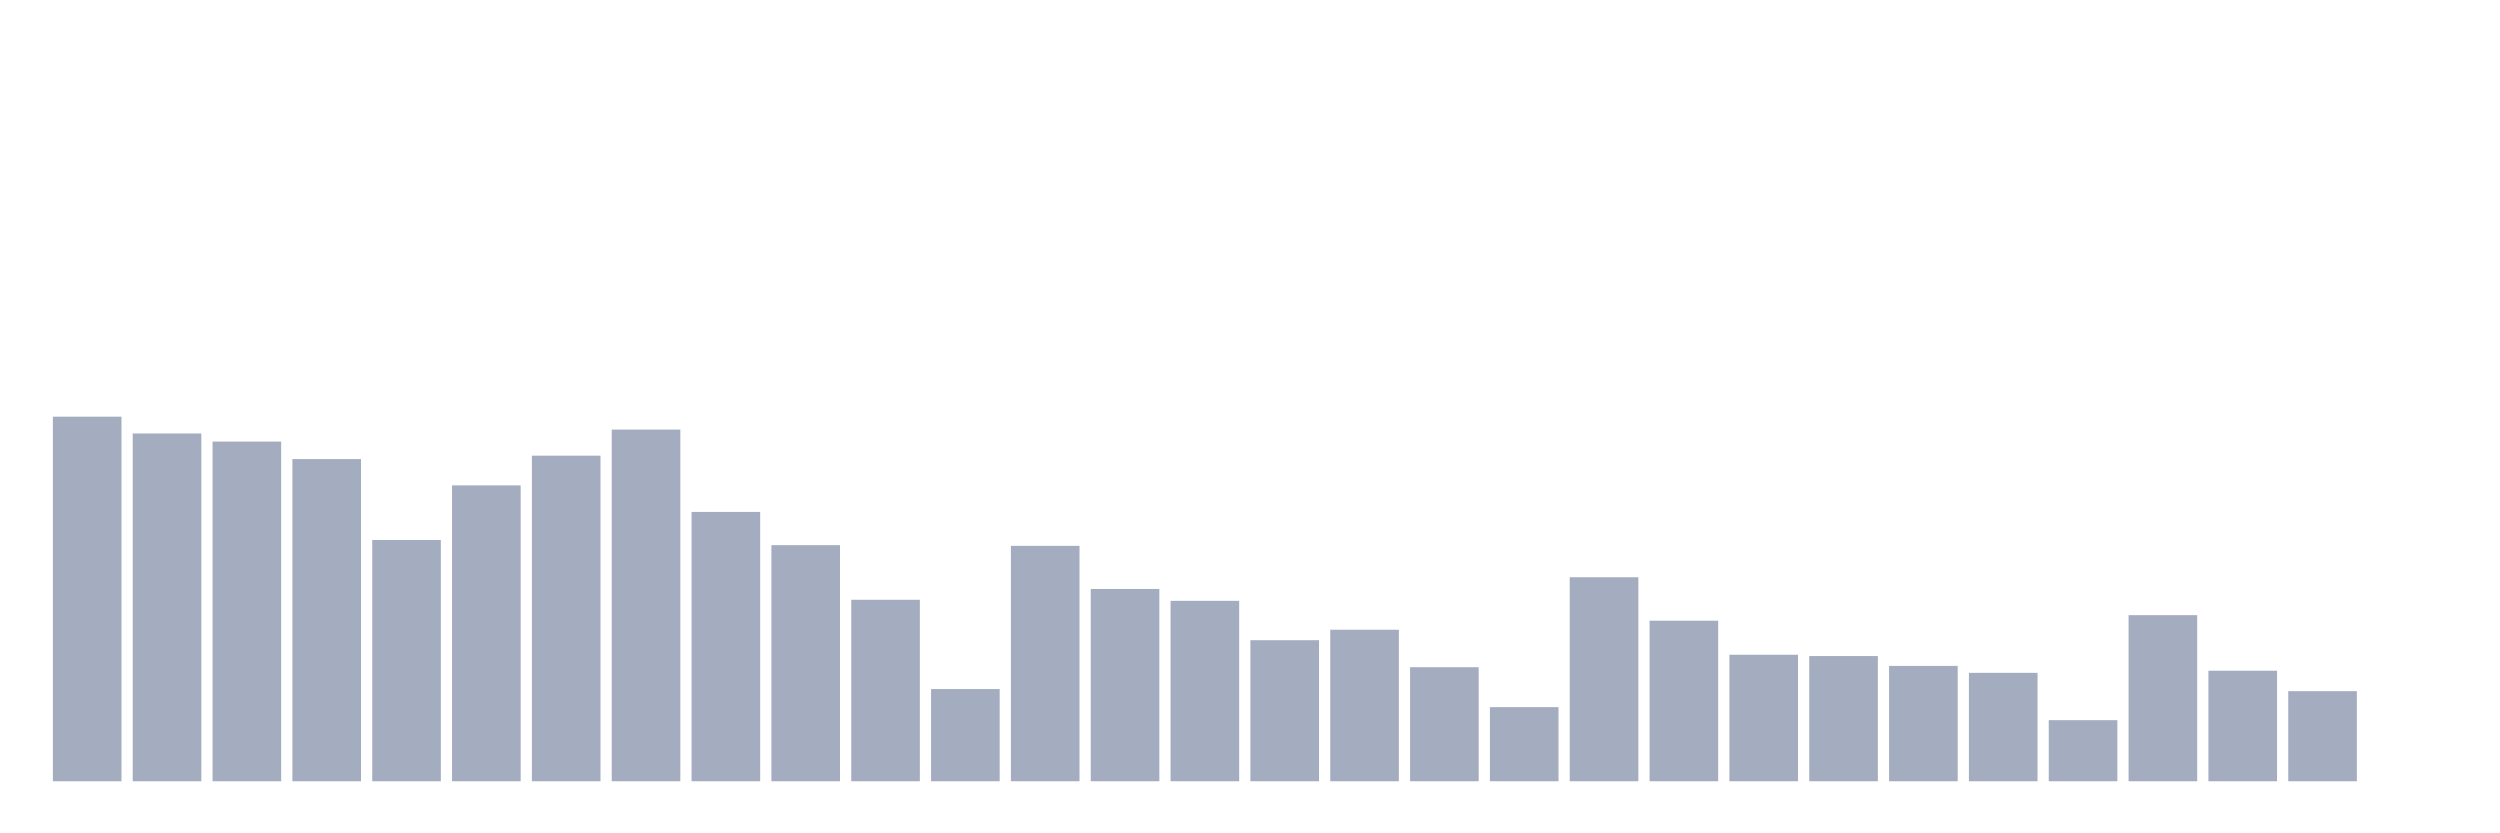 <svg xmlns="http://www.w3.org/2000/svg" viewBox="0 0 480 160"><g transform="translate(10,10)"><rect class="bar" x="0.153" width="13.175" y="70" height="70" fill="rgb(164,173,192)"></rect><rect class="bar" x="15.482" width="13.175" y="73.225" height="66.775" fill="rgb(164,173,192)"></rect><rect class="bar" x="30.81" width="13.175" y="74.781" height="65.219" fill="rgb(164,173,192)"></rect><rect class="bar" x="46.138" width="13.175" y="78.141" height="61.859" fill="rgb(164,173,192)"></rect><rect class="bar" x="61.466" width="13.175" y="93.679" height="46.321" fill="rgb(164,173,192)"></rect><rect class="bar" x="76.794" width="13.175" y="83.193" height="56.807" fill="rgb(164,173,192)"></rect><rect class="bar" x="92.123" width="13.175" y="77.487" height="62.513" fill="rgb(164,173,192)"></rect><rect class="bar" x="107.451" width="13.175" y="72.481" height="67.519" fill="rgb(164,173,192)"></rect><rect class="bar" x="122.779" width="13.175" y="88.289" height="51.711" fill="rgb(164,173,192)"></rect><rect class="bar" x="138.107" width="13.175" y="94.671" height="45.329" fill="rgb(164,173,192)"></rect><rect class="bar" x="153.436" width="13.175" y="105.158" height="34.842" fill="rgb(164,173,192)"></rect><rect class="bar" x="168.764" width="13.175" y="122.297" height="17.703" fill="rgb(164,173,192)"></rect><rect class="bar" x="184.092" width="13.175" y="94.807" height="45.193" fill="rgb(164,173,192)"></rect><rect class="bar" x="199.42" width="13.175" y="103.083" height="36.917" fill="rgb(164,173,192)"></rect><rect class="bar" x="214.748" width="13.175" y="105.361" height="34.639" fill="rgb(164,173,192)"></rect><rect class="bar" x="230.077" width="13.175" y="112.916" height="27.084" fill="rgb(164,173,192)"></rect><rect class="bar" x="245.405" width="13.175" y="110.909" height="29.091" fill="rgb(164,173,192)"></rect><rect class="bar" x="260.733" width="13.175" y="118.102" height="21.898" fill="rgb(164,173,192)"></rect><rect class="bar" x="276.061" width="13.175" y="125.77" height="14.23" fill="rgb(164,173,192)"></rect><rect class="bar" x="291.39" width="13.175" y="100.828" height="39.172" fill="rgb(164,173,192)"></rect><rect class="bar" x="306.718" width="13.175" y="109.172" height="30.828" fill="rgb(164,173,192)"></rect><rect class="bar" x="322.046" width="13.175" y="115.712" height="24.288" fill="rgb(164,173,192)"></rect><rect class="bar" x="337.374" width="13.175" y="115.96" height="24.04" fill="rgb(164,173,192)"></rect><rect class="bar" x="352.702" width="13.175" y="117.854" height="22.146" fill="rgb(164,173,192)"></rect><rect class="bar" x="368.031" width="13.175" y="119.185" height="20.815" fill="rgb(164,173,192)"></rect><rect class="bar" x="383.359" width="13.175" y="128.273" height="11.727" fill="rgb(164,173,192)"></rect><rect class="bar" x="398.687" width="13.175" y="108.112" height="31.888" fill="rgb(164,173,192)"></rect><rect class="bar" x="414.015" width="13.175" y="118.779" height="21.221" fill="rgb(164,173,192)"></rect><rect class="bar" x="429.344" width="13.175" y="122.703" height="17.297" fill="rgb(164,173,192)"></rect><rect class="bar" x="444.672" width="13.175" y="140" height="0" fill="rgb(164,173,192)"></rect></g></svg>